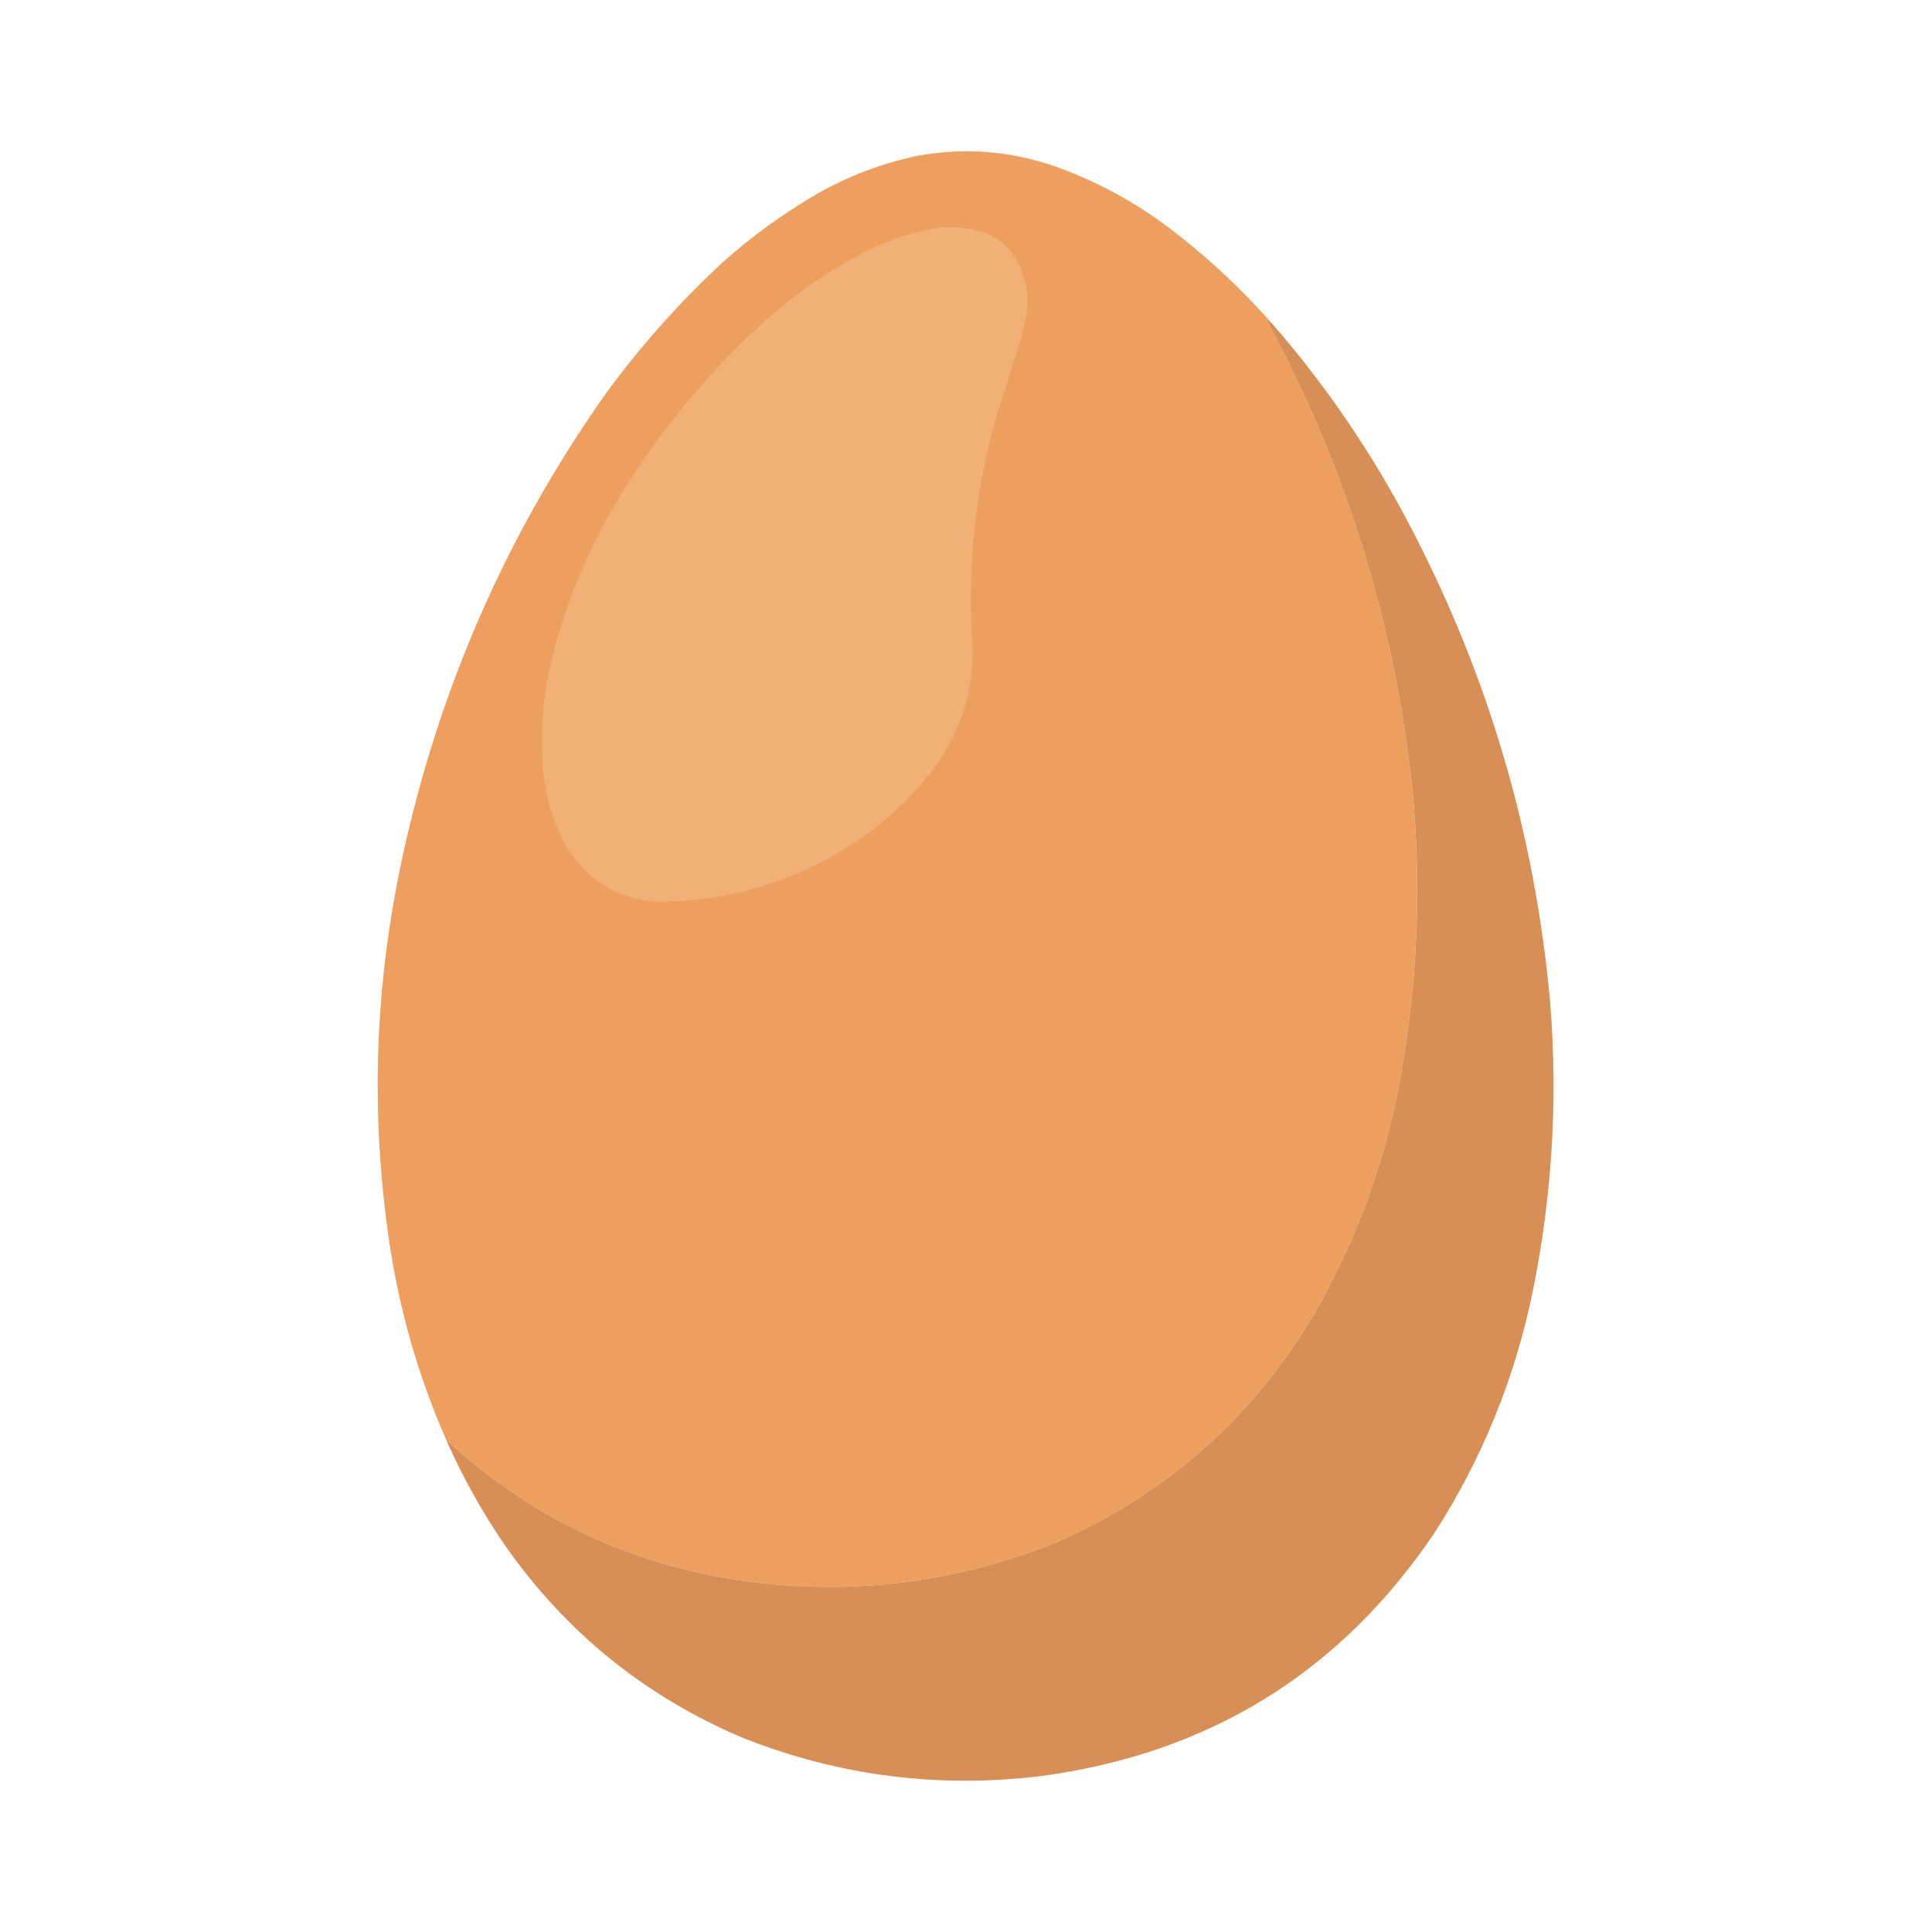 <?xml version="1.0" encoding="UTF-8"?>
<!DOCTYPE svg PUBLIC "-//W3C//DTD SVG 1.1//EN" "http://www.w3.org/Graphics/SVG/1.1/DTD/svg11.dtd">
<svg xmlns="http://www.w3.org/2000/svg" version="1.1" width="3000px" height="3000px" style="shape-rendering:geometricPrecision; text-rendering:geometricPrecision; image-rendering:optimizeQuality; fill-rule:evenodd; clip-rule:evenodd" xmlns:xlink="http://www.w3.org/1999/xlink">
<g><path style="opacity:1" fill="#ed9f5f" d="M 1973.5,500.5 C 1973.57,500.938 1973.4,501.272 1973,501.5C 1971.33,499.833 1969.67,498.167 1968,496.5C 1967.33,497.5 1967.33,498.5 1968,499.5C 2090.49,726.312 2165.49,967.979 2193,1224.5C 2208.58,1386.8 2200.24,1547.8 2168,1707.5C 2142.96,1824.89 2100.63,1935.56 2041,2039.5C 1944.97,2201.86 1810.47,2320.7 1637.5,2396C 1490.44,2454.82 1338.11,2475.49 1180.5,2458C 994.157,2436.72 832.324,2363.22 695,2237.5C 694.536,2238.09 694.369,2238.76 694.5,2239.5C 650.072,2139.15 619.905,2034.48 604,1925.5C 575.089,1725.92 582.089,1527.58 625,1330.5C 681.562,1069.6 786.229,830.597 939,613.5C 993.227,538.914 1054.39,470.081 1122.5,407C 1168.2,366.299 1217.53,330.633 1270.5,300C 1318.84,272.776 1370.17,253.443 1424.5,242C 1502.87,227.799 1579.21,235.132 1653.5,264C 1708.77,285.294 1760.11,313.294 1807.5,348C 1867.99,392.975 1923.32,443.809 1973.5,500.5 Z"/></g>
<g><path style="opacity:1" fill="#f0b076" d="M 1458.5,353.5 C 1486.18,350.831 1512.84,354.664 1538.5,365C 1560.94,377.347 1576.77,395.514 1586,419.5C 1596.13,445.173 1598.13,471.506 1592,498.5C 1590.59,506.223 1588.92,513.89 1587,521.5C 1572.36,566.739 1558.02,612.073 1544,657.5C 1512.85,773.664 1501.68,891.831 1510.5,1012C 1509.9,1079.14 1489.73,1139.64 1450,1193.5C 1409.54,1246.3 1360.71,1289.47 1303.5,1323C 1214.04,1375.86 1117.38,1401.53 1013.5,1400C 952.846,1392.97 907.346,1363.14 877,1310.5C 857.345,1272.53 846.011,1232.2 843,1189.5C 838.817,1134.48 843.15,1080.15 856,1026.5C 879.412,931.687 917.079,843.021 969,760.5C 1030.51,661.276 1105.01,572.443 1192.5,494C 1240.19,452.011 1292.52,416.678 1349.5,388C 1384.2,370.933 1420.53,359.433 1458.5,353.5 Z"/></g>
<g><path style="opacity:1" fill="#d78f56" d="M 1973.5,500.5 C 2058.65,597.884 2131.15,704.217 2191,819.5C 2311.54,1050.47 2383.54,1295.8 2407,1555.5C 2419.26,1706.79 2410.26,1856.79 2380,2005.5C 2352.35,2139.86 2301.68,2264.53 2228,2379.5C 2081.52,2597 1877.35,2723.17 1615.5,2758C 1456.74,2777.18 1303.08,2757.51 1154.5,2699C 1001.05,2634.22 876.886,2533.39 782,2396.5C 748.217,2346.95 719.05,2294.62 694.5,2239.5C 694.369,2238.76 694.536,2238.09 695,2237.5C 832.324,2363.22 994.157,2436.72 1180.5,2458C 1338.11,2475.49 1490.44,2454.82 1637.5,2396C 1810.47,2320.7 1944.97,2201.86 2041,2039.5C 2100.63,1935.56 2142.96,1824.89 2168,1707.5C 2200.24,1547.8 2208.58,1386.8 2193,1224.5C 2165.49,967.979 2090.49,726.312 1968,499.5C 1967.33,498.5 1967.33,497.5 1968,496.5C 1969.67,498.167 1971.33,499.833 1973,501.5C 1973.4,501.272 1973.57,500.938 1973.5,500.5 Z"/></g>
</svg>
